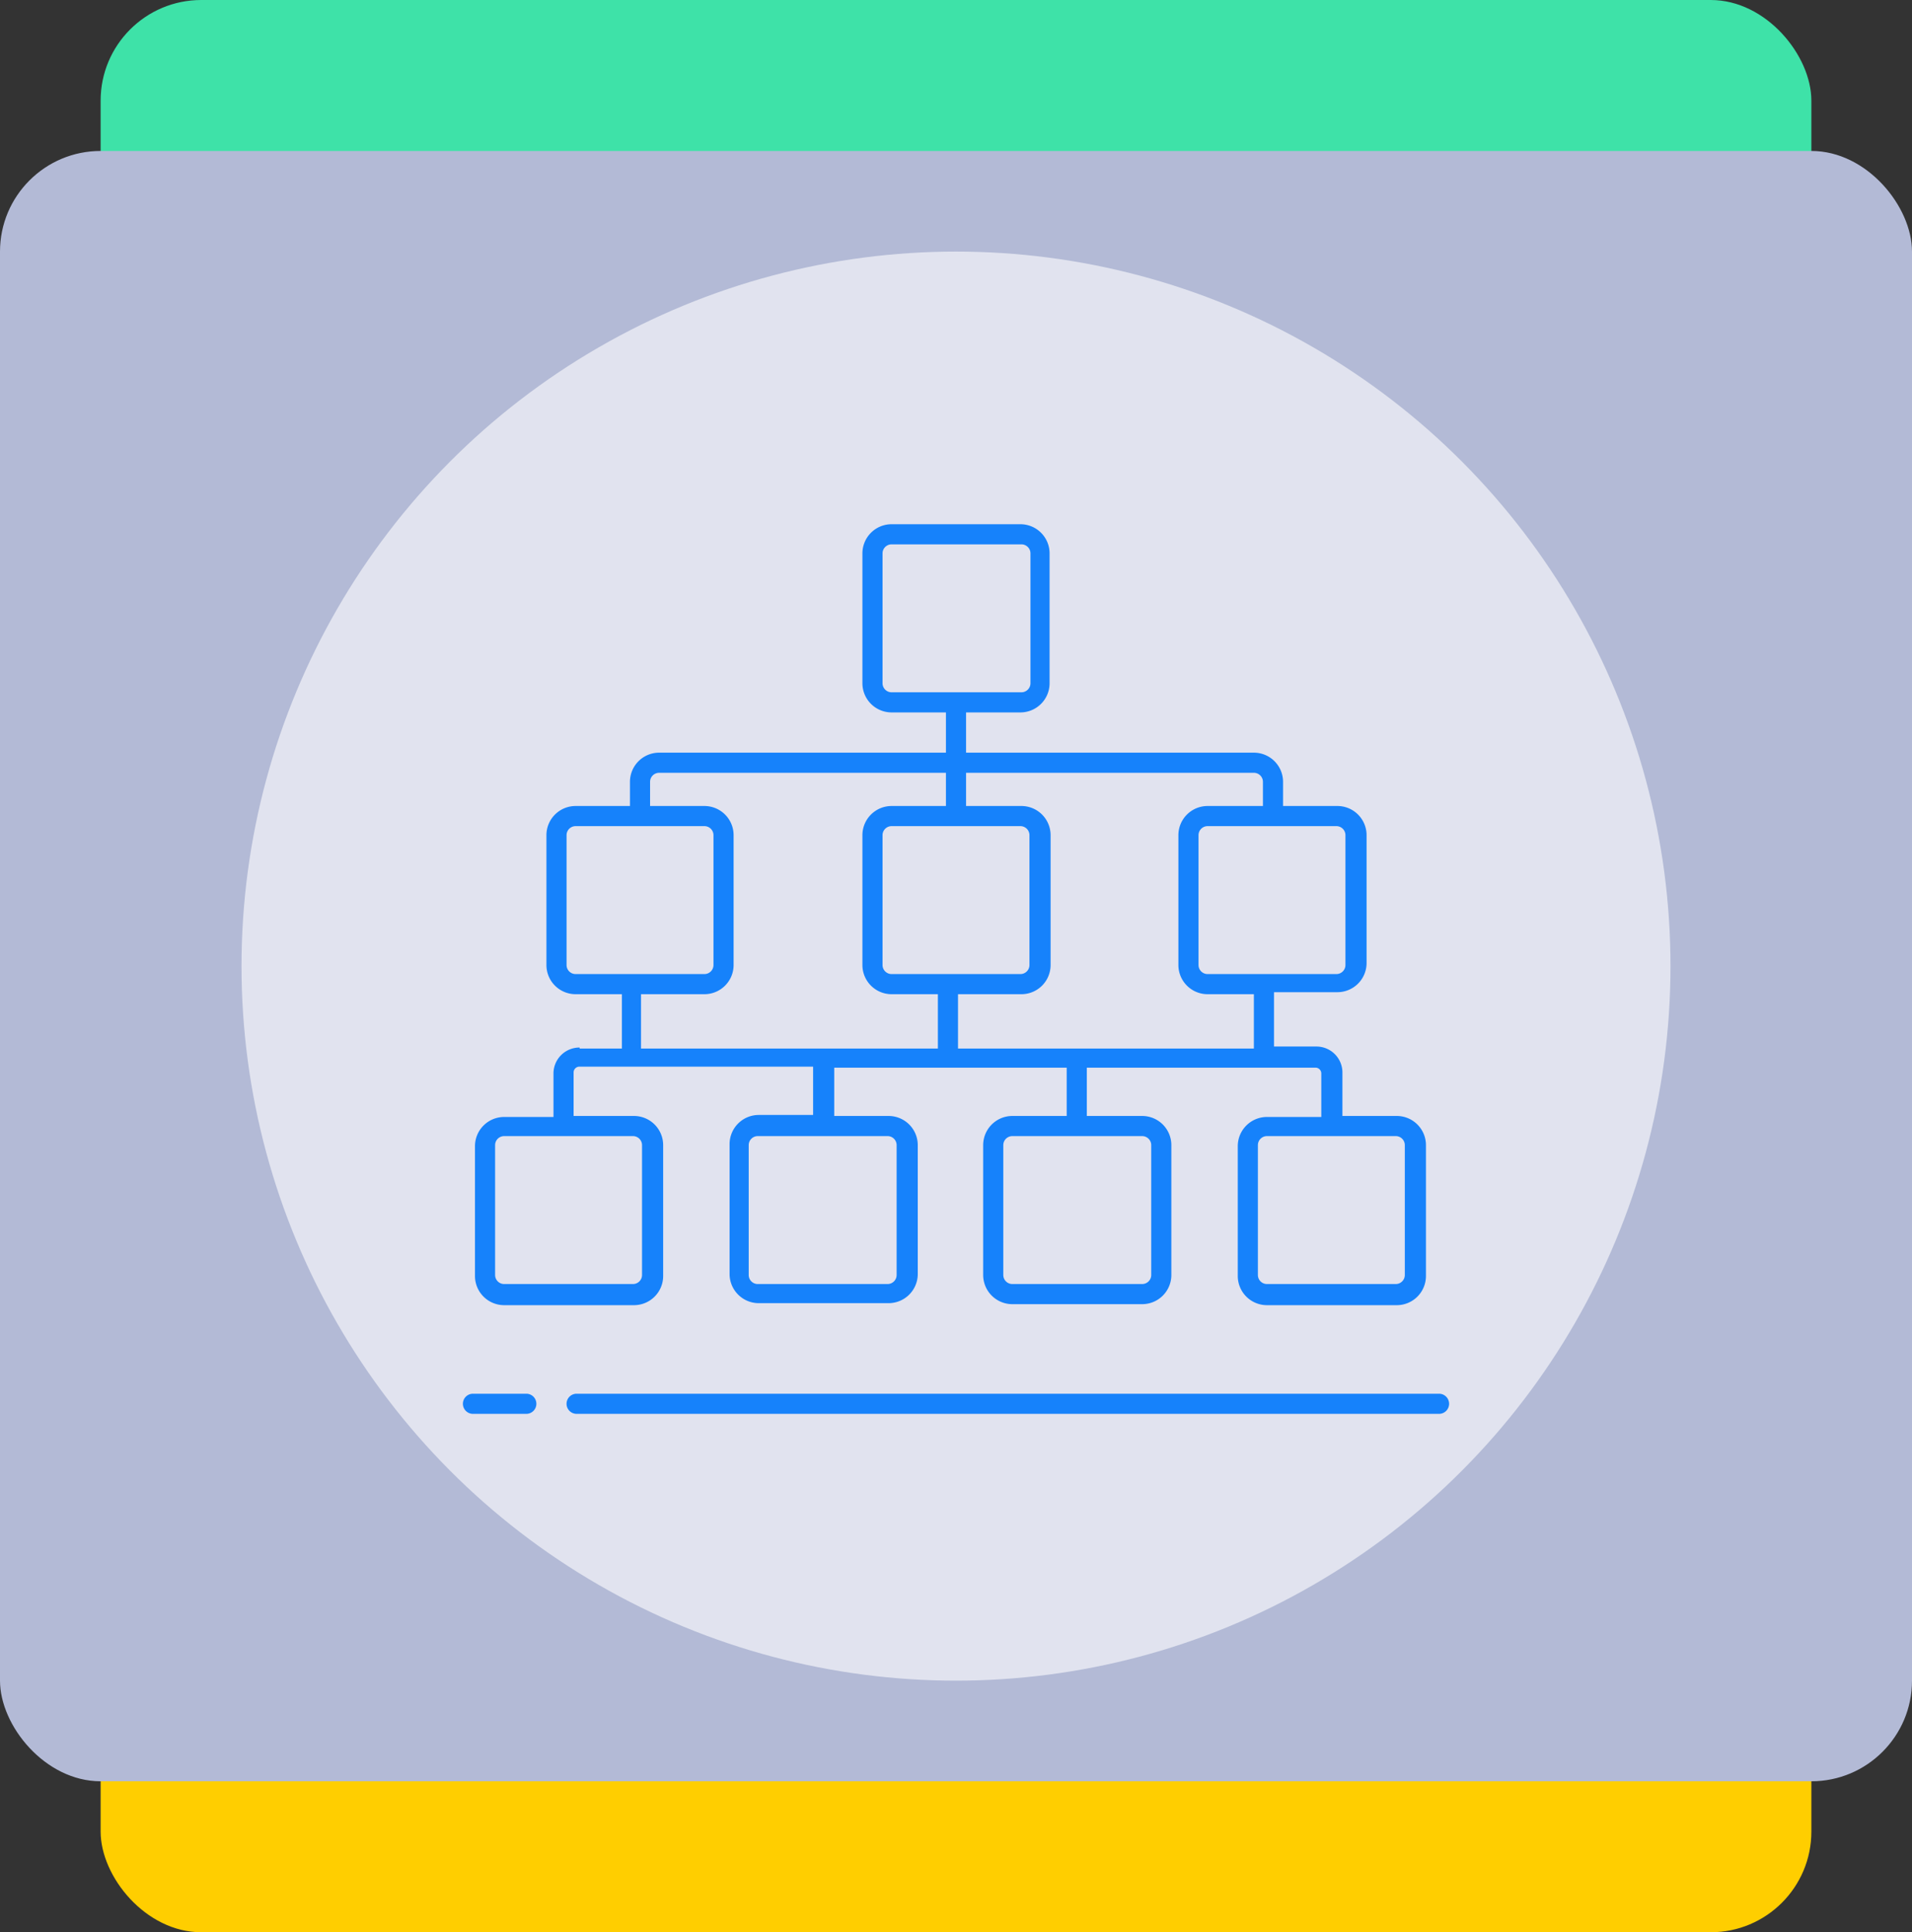 <svg xmlns="http://www.w3.org/2000/svg" width="190" height="192" viewBox="0 0 190 192">
  <rect x="0" y="0" width="190" height="192" fill="#333333" stroke="none"/>
  <g id="Grupo_1079193" data-name="Grupo 1079193" transform="translate(-1230 -1947)">
    <rect id="Rectángulo_385843" data-name="Rectángulo 385843" width="170" height="36" rx="10" transform="translate(1240 2103)" fill="#ffce00"/>
    <rect id="Rectángulo_385845" data-name="Rectángulo 385845" width="170" height="36" rx="10" transform="translate(1240 1947)" fill="#3ee2a8"/>
    <rect id="Rectángulo_385844" data-name="Rectángulo 385844" width="190" height="162" rx="10" transform="translate(1230 1962)" fill="#b3bad6"/>
    <circle id="Elipse_10129" data-name="Elipse 10129" cx="71" cy="71" r="71" transform="translate(1254 1972)" fill="#fff" opacity="0.6"/>
    <g id="hierarchy-structure" transform="translate(1276 1999.09)">
      <path id="Trazado_835953" data-name="Trazado 835953" d="M12.6,57.8A2.582,2.582,0,0,0,10,60.4v4.3H5.1a2.9,2.9,0,0,0-2.9,2.9V80.5a2.9,2.9,0,0,0,2.9,2.9H18a2.9,2.9,0,0,0,2.9-2.9v-13A2.9,2.9,0,0,0,18,64.6H12V60.3a.576.576,0,0,1,.6-.6H35.8v4.8H30.4a2.9,2.9,0,0,0-2.9,2.9V80.3a2.9,2.9,0,0,0,2.9,2.9H43.3a2.9,2.9,0,0,0,2.9-2.9V67.5a2.9,2.9,0,0,0-2.9-2.9H37.9V59.8H61v4.8H55.6a2.9,2.9,0,0,0-2.9,2.9V80.4a2.9,2.9,0,0,0,2.9,2.9H68.5a2.9,2.9,0,0,0,2.9-2.9V67.5a2.9,2.9,0,0,0-2.9-2.9H63V59.8H85.7a.576.576,0,0,1,.6.6v4.3H80.9A2.9,2.9,0,0,0,78,67.6V80.5a2.9,2.9,0,0,0,2.9,2.9H93.8a2.9,2.9,0,0,0,2.9-2.9v-13a2.9,2.9,0,0,0-2.9-2.9H88.4V60.3a2.582,2.582,0,0,0-2.6-2.6H81.6V52.3h6.3a2.9,2.9,0,0,0,2.9-2.9V36.7a2.9,2.9,0,0,0-2.9-2.9H82.5V31.4a2.9,2.9,0,0,0-2.9-2.9H51v-4h5.4a2.9,2.9,0,0,0,2.9-2.9V8.7a2.9,2.9,0,0,0-2.9-2.9H43.6a2.9,2.9,0,0,0-2.9,2.9V21.6a2.9,2.9,0,0,0,2.9,2.9H49v4H20.5a2.9,2.9,0,0,0-2.9,2.9v2.4H12.2a2.9,2.9,0,0,0-2.9,2.9V49.6a2.9,2.9,0,0,0,2.9,2.9h4.6v5.4H12.6Zm5.3,8.8a.9.9,0,0,1,.9.9V80.4a.9.9,0,0,1-.9.9H5.1a.9.9,0,0,1-.9-.9V67.5a.9.9,0,0,1,.9-.9Zm75.8,0a.9.9,0,0,1,.9.9V80.4a.9.9,0,0,1-.9.9H80.9a.9.9,0,0,1-.9-.9V67.5a.9.9,0,0,1,.9-.9Zm-50.5,0a.9.9,0,0,1,.9.9V80.4a.9.9,0,0,1-.9.9H30.3a.9.9,0,0,1-.9-.9V67.5a.9.9,0,0,1,.9-.9Zm25.3,0a.9.9,0,0,1,.9.9V80.4a.9.9,0,0,1-.9.9H55.6a.9.9,0,0,1-.9-.9V67.5a.9.9,0,0,1,.9-.9ZM87.8,35.8a.9.9,0,0,1,.9.9V49.6a.9.9,0,0,1-.9.9H75a.9.9,0,0,1-.9-.9V36.7a.9.9,0,0,1,.9-.9Zm-8.2-5.3a.9.9,0,0,1,.9.9v2.4H75a2.9,2.9,0,0,0-2.9,2.9V49.6A2.9,2.9,0,0,0,75,52.5h4.6v5.4H50.2V52.5h6.3a2.9,2.9,0,0,0,2.9-2.9V36.7a2.9,2.9,0,0,0-2.9-2.9H51V30.5Zm-36-8a.9.9,0,0,1-.9-.9V8.7a.9.9,0,0,1,.9-.9H56.5a.9.9,0,0,1,.9.9V21.6a.9.9,0,0,1-.9.9ZM56.4,35.8a.9.9,0,0,1,.9.9V49.6a.9.9,0,0,1-.9.9H43.6a.9.9,0,0,1-.9-.9V36.7a.9.9,0,0,1,.9-.9ZM19.6,31.4a.9.9,0,0,1,.9-.9H49v3.3H43.6a2.9,2.9,0,0,0-2.9,2.9V49.6a2.9,2.9,0,0,0,2.9,2.9h4.6v5.4H18.7V52.5H25a2.9,2.9,0,0,0,2.9-2.9V36.7A2.9,2.9,0,0,0,25,33.8H19.6ZM12.2,50.5a.9.9,0,0,1-.9-.9V36.7a.9.9,0,0,1,.9-.9H25a.9.9,0,0,1,.9.9V49.6a.9.9,0,0,1-.9.9Z" transform="translate(-1 -5.8)" fill="#1682fb"/>
      <path id="Trazado_835954" data-name="Trazado 835954" d="M2,94.2H7.3a1,1,0,0,0,0-2H2a1,1,0,0,0,0,2Z" transform="translate(-1 -5.8)" fill="#1682fb"/>
      <path id="Trazado_835955" data-name="Trazado 835955" d="M98,92.2H12.3a1,1,0,0,0,0,2H98a1,1,0,0,0,0-2Z" transform="translate(-1 -5.8)" fill="#1682fb"/>
    </g>
  </g>
</svg>
